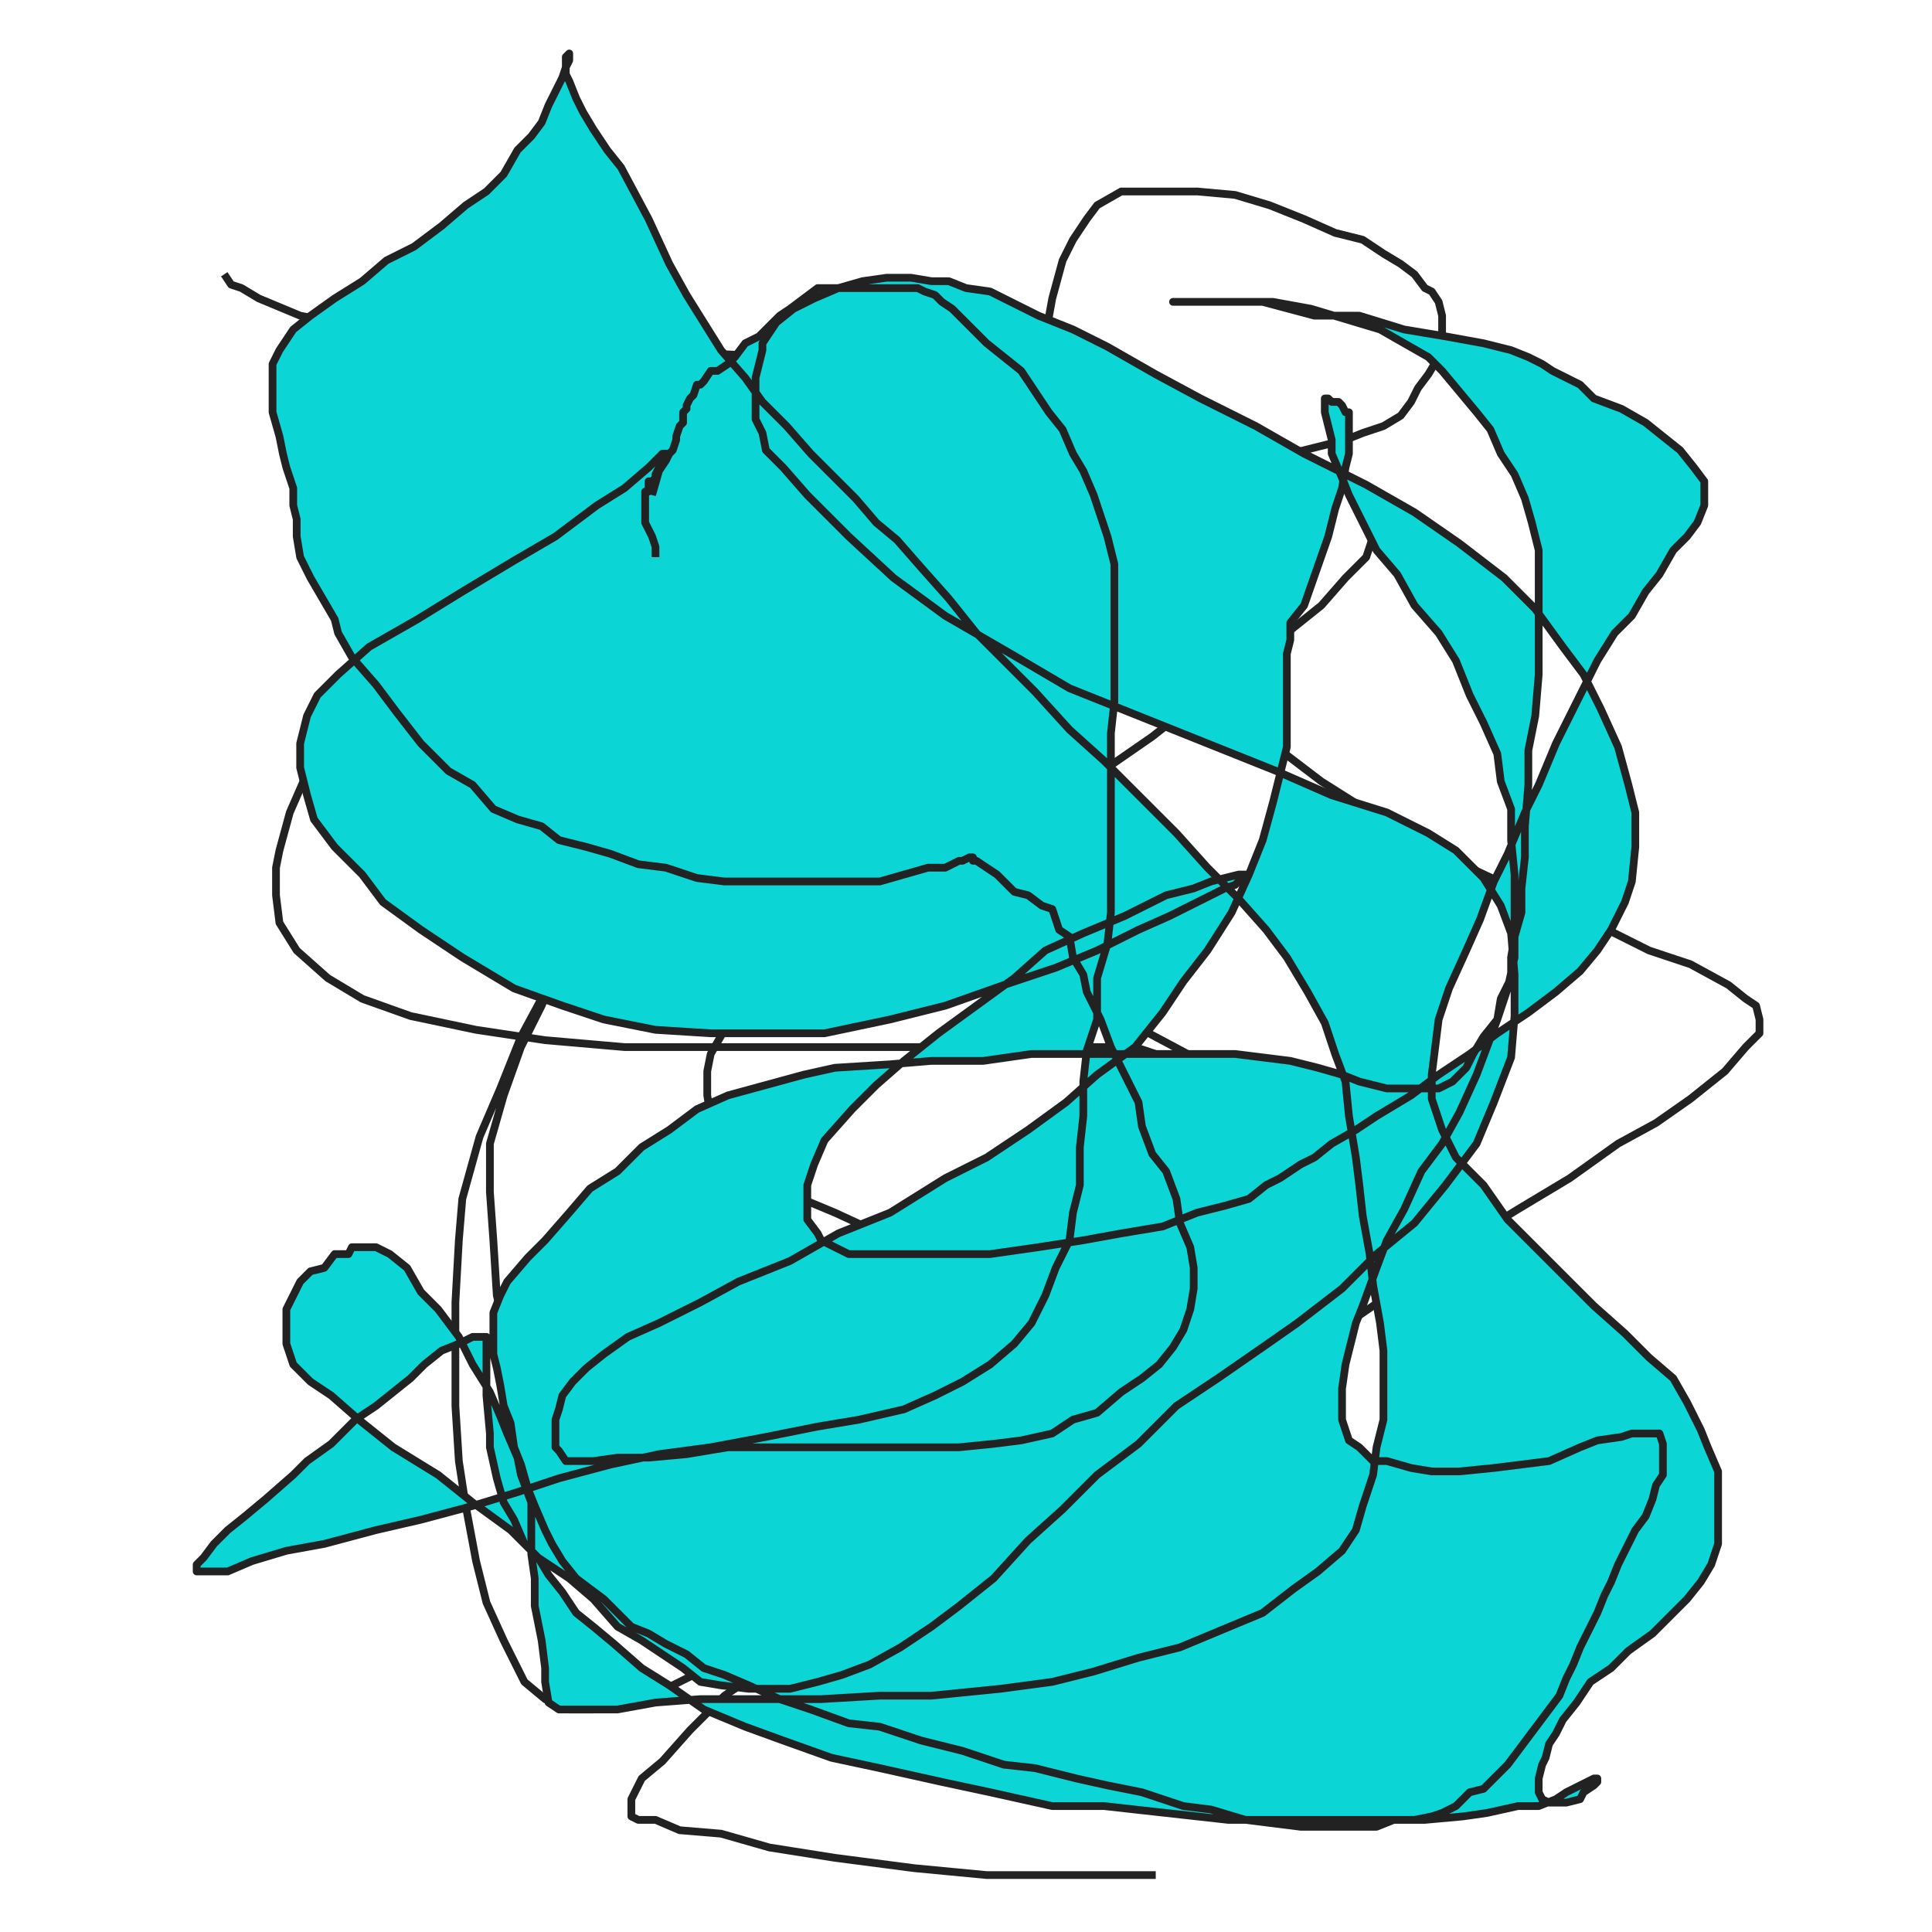 <svg xmlns="http://www.w3.org/2000/svg" xmlns:se="http://svg-edit.googlecode.com" xmlns:xlink="http://www.w3.org/1999/xlink" xmlns:dc="http://purl.org/dc/elements/1.1/" xmlns:cc="http://creativecommons.org/ns#" xmlns:rdf="http://www.w3.org/1999/02/22-rdf-syntax-ns#" xmlns:inkscape="http://www.inkscape.org/namespaces/inkscape" width="500" height="500">
                                    <title>my vector image</title>
                                    <!-- Created with Vector Paint - http://www.vectorpaint.yaks.com/ https://chrome.google.com/webstore/detail/hnbpdiengicdefcjecjbnjnoifekhgdo -->
                                    <rect id="backgroundrect" width="100%" height="100%" x="0" y="0" fill="#FFFFFF" stroke="none"/>
                                <g style="" class="currentLayer"><title>Layer 1</title><polyline fill="none" stroke="#222222" stroke-width="2" stroke-linejoin="round" stroke-dashoffset="" fill-rule="nonzero" marker-start="" marker-mid="" marker-end="" id="svg_1" points="368.75,285.268 365.179,285.268 364.286,285.268 360.714,285.268 354.464,285.268 346.429,285.268 335.714,282.589 324.107,279.018 310.714,274.554 297.321,267.411 284.821,261.161 266.071,253.125 250,243.304 234.821,235.268 221.429,225.446 206.25,214.732 193.75,206.696 182.143,196.875 169.643,187.054 159.821,179.018 152.679,171.875 147.321,164.732 143.75,158.482 141.964,153.125 141.964,146.875 141.964,140.625 144.643,133.482 150.893,125.446 154.464,120.982 158.036,114.732 161.607,110.268 165.179,106.696 166.964,104.018 169.643,103.125 169.643,103.125 168.75,103.125 166.071,105.804 160.714,109.375 152.679,113.839 144.643,120.982 134.821,128.125 122.321,138.839 112.5,149.554 103.571,160.268 94.643,173.661 84.821,188.839 81.25,195.982 75,210.268 72.321,220.089 71.429,224.554 71.429,231.696 72.321,238.839 76.786,245.982 84.821,253.125 93.75,258.482 106.25,262.946 123.214,266.518 141.071,269.196 161.607,270.982 180.357,270.982 200.893,270.982 219.643,270.982 237.5,270.982 255.357,270.982 269.643,270.982 281.25,270.982 293.75,270.982 301.786,273.661 308.929,274.554 312.5,278.125 316.071,281.696 316.071,287.054 316.071,292.411 312.5,298.661 306.25,305.804 300,312.054 290.179,320.089 281.25,327.232 270.536,337.054 260.714,345.982 250.893,355.804 241.071,366.518 233.036,377.232 225,387.054 218.75,395.982 210.714,405.804 204.464,412.946 198.214,420.089 191.071,426.339 183.036,431.696 175.893,435.268 168.75,438.839 161.607,441.518 153.571,442.411 147.321,442.411 141.071,439.732 135.714,435.268 130.357,424.554 125.893,414.732 123.214,404.018 120.536,389.732 118.75,378.125 117.857,363.839 117.857,351.339 117.857,337.054 118.75,320.982 119.643,310.268 124.107,294.196 129.464,281.696 134.821,268.304 141.071,256.696 150.893,239.732 158.929,225.446 166.071,213.839 176.786,199.554 187.5,187.054 198.214,178.125 209.821,167.411 222.321,160.268 233.929,154.018 247.321,147.768 262.5,140.625 274.107,136.161 284.821,132.589 294.643,129.018 306.25,125.446 316.071,122.768 326.786,120.982 333.929,117.411 341.071,115.625 348.214,113.839 352.679,112.054 358.036,110.268 362.5,107.589 365.179,104.018 366.964,100.446 369.643,96.875 372.321,92.411 372.321,88.839 373.214,86.161 373.214,81.696 372.321,78.125 370.536,75.446 368.75,74.554 366.071,70.982 362.5,68.304 358.036,65.625 352.679,62.054 345.536,60.268 337.5,56.696 328.571,53.125 319.643,50.446 309.821,49.554 302.679,49.554 290.179,49.554 283.929,53.125 281.25,56.696 277.679,62.054 275,67.411 272.321,77.232 270.536,87.054 268.75,95.982 268.75,106.696 269.643,119.196 273.214,130.804 280.357,144.196 291.071,158.482 306.25,174.554 323.214,187.946 341.964,202.232 358.929,212.946 380.357,224.554 395.536,231.696 412.5,238.839 426.786,245.982 437.5,249.554 447.321,254.911 451.786,258.482 454.464,260.268 455.357,263.839 455.357,267.411 451.786,270.982 446.429,277.232 437.5,284.375 428.571,290.625 418.75,295.982 406.25,304.911 392.857,312.946 381.25,320.089 366.964,329.911 355.357,337.946 341.071,347.768 325.893,358.482 312.5,369.196 302.679,378.125 295.536,388.839 291.071,398.661 290.179,406.696 291.071,416.518 294.643,422.768 299.107,427.232 308.036,430.804 315.179,431.696 323.214,433.482 331.25,434.375 341.071,434.375 349.107,434.375 358.036,434.375 365.179,433.482 369.643,433.482 375.893,432.589 377.679,432.589 380.357,432.589 379.464,432.589 378.571,433.482 375,434.375 370.536,435.268 362.5,435.268 354.464,435.268 343.75,435.268 331.25,435.268 316.964,435.268 303.571,432.589 287.5,429.018 271.429,425.446 255.357,421.875 238.393,417.411 222.321,413.839 208.036,408.482 191.071,403.125 178.571,397.768 165.179,390.625 155.357,383.482 146.429,375.446 141.071,367.411 135.714,356.696 131.25,345.982 128.571,335.268 127.679,320.982 126.786,308.482 126.786,295.982 130.357,283.482 134.821,270.982 140.179,260.268 145.536,246.875 154.464,232.589 158.929,224.554 168.75,211.161 176.786,199.554 183.929,187.054 191.071,178.125 198.214,167.411 201.786,160.268 " style="color: rgb(0, 0, 0);"/><polyline fill="none" stroke="#222222" stroke-width="2" stroke-linejoin="round" stroke-dashoffset="" fill-rule="nonzero" marker-start="" marker-mid="" marker-end="" id="svg_2" points="58.036,70.982 59.821,73.661 62.5,74.554 66.964,77.232 77.679,81.696 91.071,84.375 108.036,87.054 123.214,88.839 143.75,90.625 162.5,91.518 183.036,91.518 206.25,92.411 223.214,94.196 241.964,95.982 258.929,98.661 276.786,101.339 297.321,106.696 312.5,110.268 325.893,115.625 337.5,120.089 344.643,124.554 351.786,128.125 355.357,131.696 355.357,135.268 355.357,138.839 353.571,144.196 348.214,149.554 341.964,156.696 333.036,163.839 323.214,170.982 310.714,180.804 298.214,190.625 286.607,198.661 274.107,206.696 262.5,213.839 250,220.982 237.5,228.125 225,235.268 215.179,242.411 206.25,248.661 198.214,254.911 191.964,260.268 187.5,266.518 183.929,272.768 183.036,277.232 183.036,283.482 183.929,288.839 190.179,295.982 195.536,302.232 205.357,309.375 216.071,313.839 227.679,319.196 241.071,320.982 255.357,324.554 269.643,327.232 281.25,329.911 291.071,331.696 299.107,333.482 305.357,335.268 308.036,337.946 308.929,340.625 308.929,344.196 308.929,348.661 308.929,353.125 307.143,360.268 303.571,365.625 298.214,370.982 291.964,377.232 283.036,383.482 273.214,388.839 262.5,395.089 250.893,401.339 238.393,406.696 225,415.625 210.714,423.661 198.214,431.696 187.5,438.839 178.571,447.768 171.429,455.804 166.071,460.268 163.393,465.625 163.393,467.411 163.393,470.089 165.179,470.982 169.643,470.982 175.893,473.661 186.607,474.554 199.107,478.125 216.071,480.804 236.607,483.482 255.357,485.268 275.893,485.268 299.107,485.268 " style="color: rgb(0, 0, 0);"/><polyline fill="#0bd5d5" stroke="#222222" stroke-width="2" stroke-linejoin="round" stroke-dashoffset="" fill-rule="nonzero" marker-start="" marker-mid="" marker-end="" id="svg_3" points="168.75,128.125 170.536,121.875 172.321,119.196 173.214,117.411 173.214,117.411 171.429,117.411 167.857,120.982 161.607,126.339 154.464,130.804 143.75,138.839 133.036,145.089 119.643,153.125 108.036,160.268 95.536,167.411 87.5,174.554 82.143,179.911 79.464,185.268 77.679,192.411 77.679,198.661 79.464,205.804 81.25,212.054 86.607,219.196 93.75,226.339 99.107,233.482 108.929,240.625 119.643,247.768 133.036,255.804 145.536,260.268 156.25,263.839 169.643,266.518 183.929,267.411 199.107,267.411 213.393,267.411 230.357,263.839 244.643,260.268 259.821,254.911 273.214,250.446 283.929,245.982 294.643,240.625 302.679,237.054 316.964,229.911 319.643,229.018 322.321,226.339 320.536,226.339 313.393,228.125 308.929,229.911 301.786,231.696 291.071,237.054 280.357,241.518 270.536,245.982 262.5,253.125 252.679,260.268 242.857,267.411 233.929,274.554 226.786,280.804 220.536,287.054 213.393,295.089 210.714,301.339 208.929,306.696 208.929,312.054 208.929,315.625 211.607,319.196 212.5,320.982 216.071,322.768 219.643,324.554 224.107,324.554 230.357,324.554 237.5,324.554 248.214,324.554 256.25,324.554 268.75,322.768 280.357,320.982 290.179,319.196 300.893,317.411 309.821,313.839 316.964,312.054 323.214,310.268 327.679,306.696 331.25,304.911 336.607,301.339 340.179,299.554 344.643,295.982 350.893,292.411 356.25,288.839 365.179,283.482 372.321,278.125 380.357,272.768 387.5,267.411 395.536,262.054 402.679,256.696 408.929,251.339 413.393,245.982 416.964,240.625 420.536,233.482 422.321,228.125 423.214,219.196 423.214,210.268 421.429,203.125 418.75,193.304 414.286,183.482 409.821,174.554 404.464,167.411 397.321,157.589 389.286,149.554 377.679,140.625 366.071,132.589 353.571,125.446 337.5,117.411 325,110.268 310.714,103.125 299.107,96.875 286.607,89.732 277.679,85.268 268.75,81.696 261.607,78.125 256.25,75.446 250,74.554 245.536,72.768 241.071,72.768 235.714,71.875 229.464,71.875 223.214,72.768 216.964,74.554 210.714,77.232 205.357,79.911 200.893,83.482 197.321,88.839 197.321,90.625 196.429,94.196 195.536,97.768 195.536,101.339 195.536,104.911 195.536,108.482 197.321,112.054 198.214,116.518 202.679,120.982 208.929,128.125 219.643,138.839 231.25,149.554 244.643,159.375 261.607,169.196 276.786,178.125 294.643,185.268 312.5,192.411 330.357,199.554 344.643,205.804 358.929,210.268 369.643,215.625 376.786,220.089 383.929,227.232 388.393,234.375 391.071,241.518 391.964,252.232 391.964,262.946 391.071,273.661 386.607,285.268 382.143,295.982 374.107,306.696 366.071,316.518 356.25,324.554 347.321,333.482 335.714,342.411 326.786,348.661 315.179,356.696 304.464,363.839 294.643,373.661 283.929,381.696 275,390.625 266.071,398.661 257.143,408.482 248.214,415.625 241.071,420.982 233.036,426.339 225,430.804 217.857,433.482 211.607,435.268 204.464,437.054 199.107,437.054 193.75,437.054 186.607,436.161 181.25,435.268 176.786,431.696 171.429,428.125 166.071,424.554 159.821,420.982 153.571,413.839 147.321,408.482 139.286,403.125 132.143,395.982 122.321,388.839 113.393,381.696 101.786,374.554 92.857,367.411 85.714,361.161 80.357,357.589 76.786,354.018 75.893,353.125 75,350.446 74.107,347.768 74.107,345.982 74.107,342.411 74.107,338.839 75.893,335.268 77.679,331.696 80.357,329.018 83.929,328.125 86.607,324.554 90.179,324.554 91.071,322.768 94.643,322.768 97.321,322.768 100.893,324.554 105.357,328.125 108.929,334.375 113.393,338.839 118.75,345.982 122.321,353.125 126.786,360.268 129.464,366.518 131.25,370.982 133.929,377.232 134.821,381.696 137.5,388.839 137.5,395.089 137.5,402.232 138.393,408.482 138.393,415.625 140.179,424.554 141.071,431.696 141.071,435.268 141.964,440.625 144.643,442.411 147.321,442.411 148.214,442.411 154.464,442.411 159.821,442.411 169.643,440.625 181.25,439.732 195.536,439.732 212.5,439.732 227.679,438.839 241.071,438.839 258.929,437.054 272.321,435.268 283.036,432.589 294.643,429.018 305.357,426.339 316.071,421.875 326.786,417.411 334.821,411.161 341.071,406.696 347.321,401.339 350.893,395.982 352.679,389.732 355.357,381.696 356.25,374.554 358.036,367.411 358.036,358.482 358.036,349.554 357.143,342.411 355.357,332.589 354.464,324.554 352.679,314.732 351.786,306.696 350.893,299.554 349.107,288.839 348.214,279.911 345.536,272.768 342.857,264.732 338.393,256.696 333.036,247.768 327.679,240.625 320.536,232.589 312.5,224.554 304.464,215.625 295.536,206.696 285.714,196.875 276.786,188.839 267.857,179.018 258.036,169.196 252.679,163.839 245.536,154.911 238.393,146.875 232.143,139.732 226.786,135.268 221.429,129.018 215.179,122.768 209.821,117.411 203.571,110.268 197.321,104.018 192.857,97.768 186.607,90.625 182.143,83.482 177.679,76.339 173.214,68.304 167.857,56.696 160.714,43.304 157.143,38.839 153.571,33.482 150.893,29.018 149.107,25.446 147.321,20.982 146.429,19.196 146.429,17.411 146.429,15.625 146.429,14.732 147.321,13.839 147.321,15.625 146.429,17.411 145.536,20.089 143.75,23.661 141.964,27.232 140.179,31.696 137.5,35.268 133.929,38.839 130.357,45.089 125.893,49.554 120.536,53.125 114.286,58.482 107.143,63.839 100,67.411 93.75,72.768 86.607,77.232 80.357,81.696 75.893,85.268 72.321,90.625 70.536,94.196 70.536,98.661 70.536,103.125 70.536,106.696 72.321,112.946 73.214,117.411 74.107,120.982 75.893,126.339 75.893,130.804 76.786,134.375 76.786,138.839 77.679,144.196 80.357,149.554 86.607,160.268 87.5,163.839 91.071,170.089 97.321,177.232 102.679,184.375 108.929,192.411 116.071,199.554 122.321,203.125 127.679,209.375 133.929,212.054 140.179,213.839 144.643,217.411 151.786,219.196 158.036,220.982 165.179,223.661 172.321,224.554 180.357,227.232 187.5,228.125 197.321,228.125 204.464,228.125 212.5,228.125 219.643,228.125 227.679,228.125 233.929,226.339 240.179,224.554 244.643,224.554 248.214,222.768 249.107,222.768 250.893,221.875 251.786,221.875 251.786,221.875 251.786,222.768 252.679,222.768 255.357,224.554 258.036,226.339 259.821,228.125 262.5,230.804 266.071,231.696 269.643,234.375 272.321,235.268 273.214,237.946 274.107,240.625 276.786,242.411 277.679,247.768 280.357,252.232 281.25,256.696 284.821,263.839 287.5,270.982 291.071,278.125 294.643,285.268 295.536,291.518 298.214,298.661 301.786,303.125 304.464,310.268 305.357,316.518 308.036,322.768 308.929,328.125 308.929,333.482 308.036,338.839 306.25,344.196 303.571,348.661 300,353.125 295.536,356.696 290.179,360.268 283.929,365.625 277.679,367.411 272.321,370.982 264.286,372.768 257.143,373.661 248.214,374.554 236.607,374.554 225,374.554 213.393,374.554 200.893,374.554 188.393,374.554 177.679,376.339 167.857,377.232 159.821,377.232 153.571,378.125 148.214,378.125 146.429,378.125 144.643,375.446 143.75,374.554 143.75,370.982 143.75,367.411 144.643,364.732 145.536,361.161 148.214,357.589 151.786,354.018 156.25,350.446 162.5,345.982 170.536,342.411 181.25,337.054 191.071,331.696 204.464,326.339 216.964,319.196 230.357,313.839 244.643,304.911 255.357,299.554 266.071,292.411 275.893,285.268 283.929,278.125 293.75,270.982 300.893,262.054 306.25,254.018 312.5,245.982 318.75,236.161 323.214,226.339 326.786,217.411 329.464,207.589 331.25,200.446 333.036,193.304 333.036,186.161 333.036,181.696 333.036,178.125 333.036,174.554 333.036,169.196 333.929,165.625 333.929,161.161 337.5,156.696 343.75,138.839 345.536,131.696 347.321,126.339 348.214,120.982 349.107,117.411 349.107,113.839 349.107,110.268 349.107,108.482 349.107,107.589 349.107,106.696 348.214,106.696 347.321,104.911 346.429,104.018 344.643,104.018 343.75,103.125 342.857,103.125 342.857,104.911 342.857,106.696 343.75,110.268 344.643,113.839 344.643,117.411 347.321,123.661 349.107,128.125 352.679,135.268 356.25,142.411 361.607,148.661 366.071,156.696 372.321,163.839 376.786,170.982 380.357,179.911 383.929,187.054 387.5,195.089 388.393,202.232 391.071,209.375 391.071,217.411 391.964,226.339 391.964,234.375 391.964,240.625 391.964,247.768 390.179,255.804 387.5,263.839 384.821,270.982 382.143,278.125 377.679,287.946 373.214,295.982 367.857,303.125 363.393,312.946 358.929,320.982 356.25,328.125 352.679,337.946 350.893,342.411 349.107,349.554 348.214,353.125 347.321,359.375 347.321,362.054 347.321,365.625 347.321,367.411 348.214,370.089 349.107,372.768 351.786,374.554 355.357,378.125 358.929,378.125 365.179,379.911 370.536,380.804 377.679,380.804 386.607,379.911 393.75,379.018 400.893,378.125 408.929,374.554 413.393,372.768 419.643,371.875 422.321,370.982 424.107,370.982 426.786,370.982 427.679,370.982 429.464,370.982 430.357,373.661 430.357,374.554 430.357,378.125 430.357,381.696 428.571,384.375 427.679,387.946 425.893,392.411 423.214,395.982 421.429,399.554 418.75,404.911 416.964,409.375 415.179,412.946 413.393,417.411 411.607,420.982 408.929,426.339 407.143,430.804 405.357,434.375 403.571,438.839 400.893,442.411 398.214,445.982 395.536,449.554 392.857,453.125 390.179,456.696 386.607,460.268 383.929,462.946 380.357,463.839 376.786,467.411 373.214,469.196 370.536,470.089 366.071,470.982 360.714,470.982 356.25,472.768 350,472.768 344.643,472.768 336.607,472.768 329.464,471.875 322.321,470.982 313.393,468.304 306.25,467.411 295.536,463.839 286.607,462.054 278.571,460.268 267.857,457.589 259.821,456.696 249.107,453.125 238.393,450.446 227.679,446.875 219.643,445.982 209.821,442.411 201.786,439.732 193.75,436.161 187.5,433.482 182.143,431.696 177.679,428.125 172.321,425.446 167.857,422.768 163.393,420.982 159.821,417.411 156.25,413.839 152.679,411.161 149.107,408.482 145.536,404.018 142.857,399.554 141.071,395.982 138.393,389.732 136.607,385.268 134.821,379.018 133.036,374.554 132.143,368.304 130.357,363.839 129.464,358.482 128.571,354.018 127.679,350.446 127.679,346.875 127.679,343.304 127.679,339.732 129.464,335.268 131.25,331.696 136.607,325.446 141.071,320.982 147.321,313.839 152.679,307.589 159.821,303.125 166.071,296.875 173.214,292.411 180.357,287.054 188.393,283.482 208.036,278.125 216.071,276.339 230.357,275.446 241.071,274.554 254.464,274.554 266.964,272.768 280.357,272.768 291.071,272.768 301.786,272.768 309.821,272.768 319.643,272.768 326.786,273.661 333.929,274.554 341.071,276.339 347.321,278.125 351.786,279.911 358.929,281.696 363.393,281.696 368.75,281.696 372.321,281.696 375.893,279.911 379.464,276.339 381.25,272.768 383.929,268.304 387.5,263.839 388.393,258.482 391.071,253.125 391.071,247.768 391.964,242.411 393.75,236.161 393.75,229.911 394.643,221.875 394.643,213.839 395.536,203.125 395.536,194.196 397.321,185.268 398.214,174.554 398.214,164.732 398.214,158.482 398.214,150.446 398.214,142.411 396.429,135.268 394.643,129.018 391.964,122.768 388.393,117.411 385.714,111.161 382.143,106.696 377.679,101.339 373.214,95.982 369.643,92.411 363.393,88.839 357.143,85.268 348.214,82.589 339.286,79.911 329.464,78.125 320.536,78.125 311.607,78.125 307.143,78.125 305.357,78.125 304.464,78.125 303.571,78.125 303.571,78.125 304.464,78.125 305.357,78.125 308.929,78.125 316.071,78.125 326.786,78.125 340.179,81.696 351.786,81.696 363.393,85.268 374.107,87.054 383.929,88.839 391.071,90.625 395.536,92.411 399.107,94.196 401.786,95.982 405.357,97.768 408.929,99.554 412.5,103.125 419.643,105.804 425.893,109.375 430.357,112.946 434.821,116.518 438.393,120.982 441.071,124.554 441.071,127.232 441.071,130.804 439.286,135.268 436.607,138.839 433.036,142.411 429.464,148.661 425.893,153.125 422.321,159.375 417.857,163.839 413.393,170.982 409.821,178.125 406.25,185.268 402.679,192.411 398.214,203.125 394.643,210.268 390.179,220.982 386.607,228.125 383.036,237.946 379.464,245.982 375,255.804 372.321,263.839 371.429,270.982 370.536,278.125 370.536,284.375 373.214,292.411 376.786,299.554 383.929,306.696 390.179,315.625 398.214,323.661 405.357,330.804 412.5,337.946 420.536,345.089 426.786,351.339 433.036,356.696 436.607,362.946 440.179,370.089 441.964,374.554 444.643,380.804 444.643,385.268 444.643,390.625 444.643,395.089 444.643,399.554 442.857,404.911 440.179,409.375 436.607,413.839 433.036,417.411 427.679,422.768 421.429,427.232 416.964,431.696 411.607,435.268 408.036,440.625 404.464,445.089 402.679,448.661 400.893,451.339 400,454.911 399.107,456.696 398.214,460.268 398.214,462.054 398.214,463.839 398.214,463.839 399.107,465.625 400.893,466.518 402.679,466.518 405.357,466.518 408.929,465.625 409.821,463.839 412.5,462.054 413.393,461.161 413.393,460.268 412.5,460.268 405.357,463.839 402.679,465.625 398.214,467.411 392.857,467.411 384.821,469.196 378.571,470.089 368.75,470.982 358.036,470.982 344.643,470.982 331.25,470.982 317.857,470.982 301.786,469.196 285.714,467.411 272.321,467.411 256.25,463.839 243.75,461.161 227.679,457.589 215.179,454.911 202.679,450.446 192.857,446.875 182.143,442.411 173.214,436.161 166.071,431.696 158.929,425.446 153.571,420.982 149.107,417.411 145.536,412.054 141.964,407.589 139.286,403.125 135.714,399.554 133.036,393.304 130.357,388.839 128.571,382.589 126.786,374.554 126.786,370.982 125.893,361.161 125.893,356.696 125.893,353.125 125.893,350.446 125.893,346.875 125.893,345.982 125.893,345.982 124.107,345.982 122.321,345.982 118.75,347.768 114.286,349.554 109.821,353.125 106.25,356.696 101.786,360.268 97.321,363.839 91.964,367.411 85.714,373.661 79.464,378.125 75.893,381.696 68.75,387.946 63.393,392.411 58.929,395.982 55.357,399.554 52.679,403.125 50.893,404.911 50.893,405.804 50.893,406.696 50.893,406.696 51.786,406.696 51.786,406.696 52.679,406.696 54.464,406.696 58.929,406.696 65.179,404.018 74.107,401.339 83.929,399.554 97.321,395.982 108.929,393.304 122.321,389.732 133.929,386.161 144.643,382.589 158.036,379.018 170.536,376.339 183.929,374.554 198.214,371.875 211.607,369.196 222.321,367.411 233.929,364.732 241.964,361.161 249.107,357.589 256.25,353.125 262.5,347.768 266.964,342.411 270.536,335.268 273.214,328.125 276.786,320.982 277.679,313.839 279.464,306.696 279.464,296.875 280.357,288.839 280.357,279.911 281.25,271.875 283.929,263.839 283.929,253.125 286.607,244.196 287.5,236.161 287.5,226.339 287.5,218.304 287.5,207.589 287.5,199.554 287.5,189.732 288.393,181.696 288.393,172.768 288.393,165.625 288.393,157.589 288.393,151.339 288.393,145.982 286.607,138.839 284.821,133.482 283.036,128.125 280.357,121.875 277.679,117.411 275,111.161 271.429,106.696 267.857,101.339 264.286,95.982 259.821,92.411 255.357,88.839 251.786,85.268 248.214,81.696 246.429,79.911 243.75,78.125 241.964,76.339 239.286,75.446 237.5,74.554 234.821,74.554 231.25,74.554 227.679,74.554 224.107,74.554 219.643,74.554 216.071,74.554 211.607,74.554 208.036,77.232 204.464,79.911 201.786,81.696 199.107,84.375 196.429,87.054 192.857,88.839 190.179,92.411 188.393,94.196 185.714,95.982 183.929,95.982 182.143,98.661 181.25,99.554 180.357,99.554 179.464,102.232 178.571,103.125 178.571,103.125 177.679,104.911 177.679,105.804 176.786,106.696 176.786,106.696 176.786,108.482 176.786,109.375 175.893,110.268 175.893,110.268 175,112.946 175,113.839 174.107,116.518 173.214,117.411 172.321,119.196 170.536,120.982 169.643,122.768 169.643,123.661 168.75,124.554 167.857,124.554 167.857,126.339 167.857,127.232 166.964,127.232 166.964,128.125 166.964,128.125 166.964,129.911 166.964,131.696 166.964,134.375 166.964,135.268 168.75,138.839 169.643,141.518 169.643,144.196 " style="color: rgb(0, 0, 0);"/></g></svg>